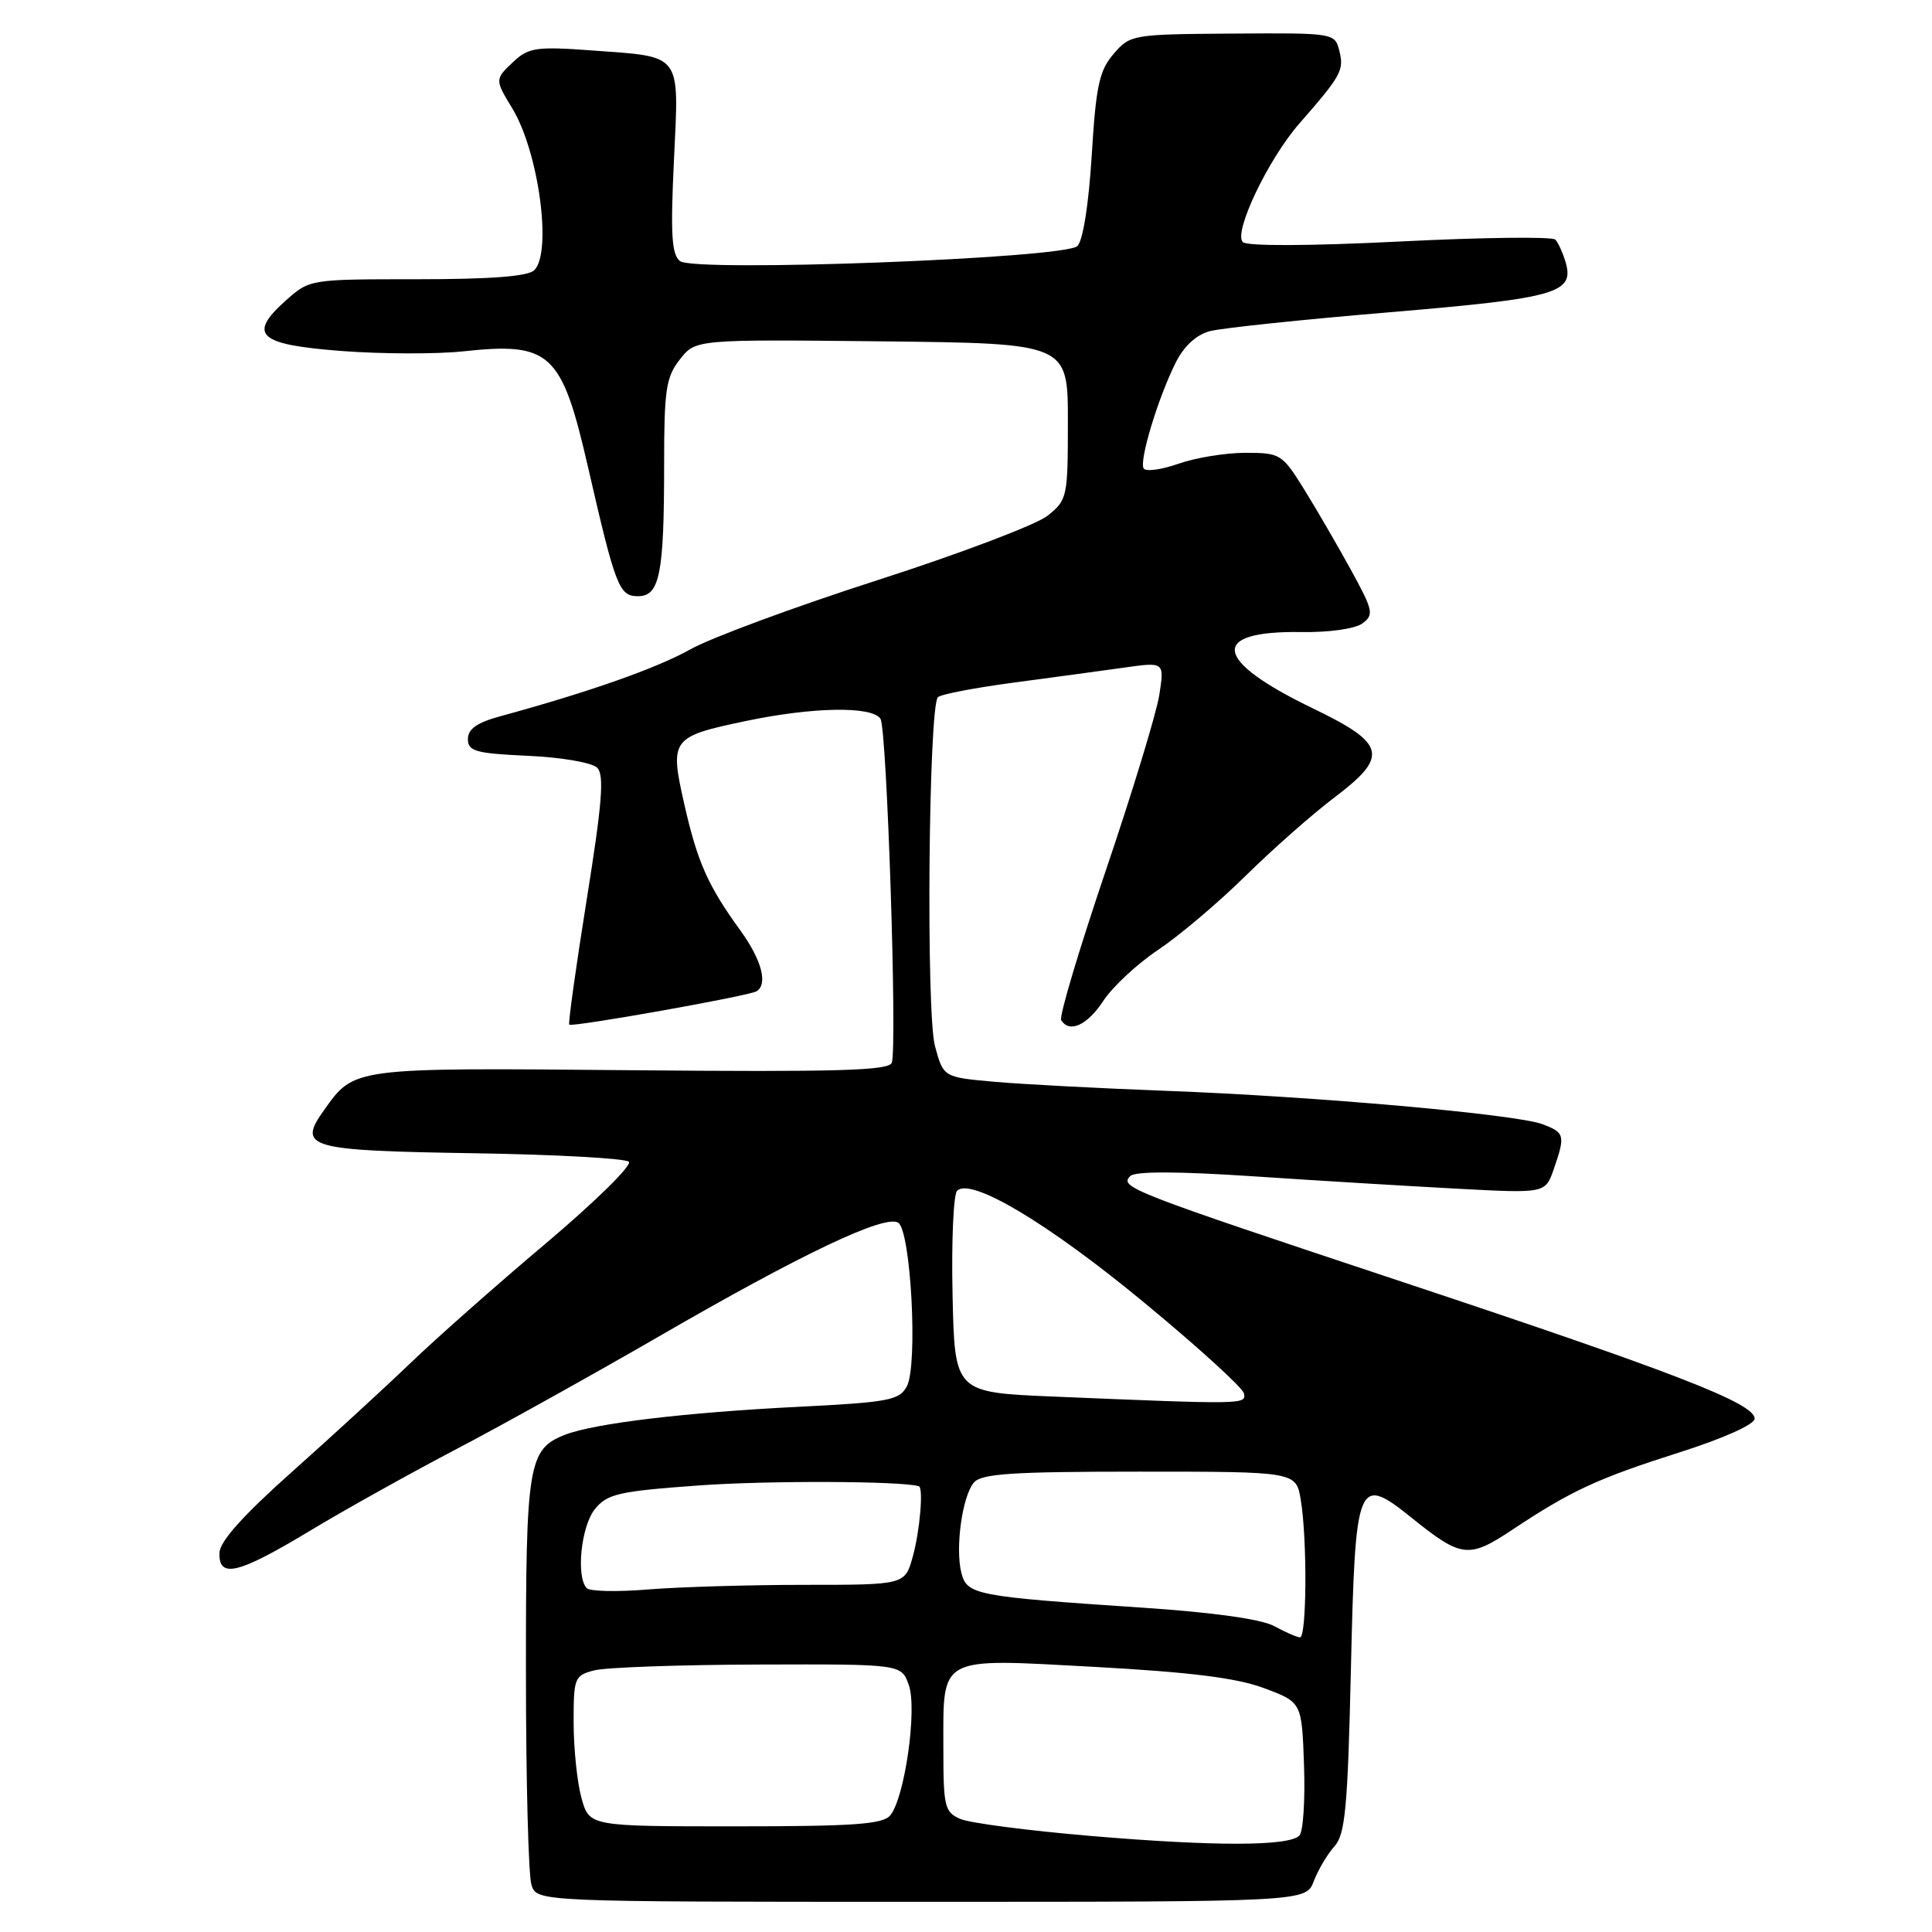 <?xml version="1.0" encoding="UTF-8" standalone="no"?>
<!DOCTYPE svg PUBLIC "-//W3C//DTD SVG 1.1//EN" "http://www.w3.org/Graphics/SVG/1.1/DTD/svg11.dtd" >
<svg xmlns="http://www.w3.org/2000/svg" xmlns:xlink="http://www.w3.org/1999/xlink" version="1.1" viewBox="0 0 256 256">
 <g >
 <path fill="currentColor"
d=" M 174.09 249.25 C 174.67 247.74 175.90 245.67 176.82 244.65 C 178.25 243.07 178.58 239.56 179.00 221.25 C 179.59 195.96 179.84 195.33 187.13 201.18 C 193.67 206.43 194.62 206.54 200.42 202.68 C 208.23 197.50 211.67 195.91 222.50 192.46 C 228.38 190.59 232.50 188.74 232.50 187.98 C 232.50 185.96 222.14 181.93 186.00 169.92 C 149.60 157.83 148.29 157.31 149.77 155.83 C 150.41 155.19 156.06 155.20 166.12 155.87 C 174.58 156.44 186.73 157.17 193.13 157.51 C 204.76 158.13 204.76 158.13 205.88 154.92 C 207.43 150.45 207.34 150.08 204.41 148.97 C 200.94 147.65 174.30 145.28 154.50 144.54 C 145.70 144.21 135.46 143.67 131.75 143.34 C 125.01 142.74 125.01 142.74 123.89 138.62 C 122.69 134.20 123.04 93.63 124.28 92.38 C 124.66 92.00 129.14 91.14 134.24 90.46 C 139.33 89.78 145.93 88.89 148.90 88.47 C 154.30 87.70 154.30 87.70 153.61 92.10 C 153.23 94.52 150.03 105.01 146.50 115.42 C 142.98 125.83 140.32 134.71 140.61 135.17 C 141.70 136.94 144.08 135.85 146.20 132.61 C 147.43 130.75 150.69 127.71 153.46 125.86 C 156.23 124.01 161.42 119.62 165.00 116.10 C 168.57 112.58 173.88 107.89 176.79 105.69 C 184.06 100.20 183.67 98.55 174.00 93.88 C 160.73 87.49 160.14 83.56 172.47 83.75 C 176.11 83.81 179.55 83.32 180.52 82.61 C 182.09 81.46 181.96 80.90 178.96 75.43 C 177.17 72.17 174.37 67.36 172.75 64.75 C 169.89 60.16 169.63 60.00 165.02 60.00 C 162.40 60.00 158.41 60.65 156.15 61.45 C 153.90 62.24 151.82 62.52 151.54 62.07 C 150.92 61.06 153.44 52.75 155.78 48.06 C 156.88 45.86 158.51 44.36 160.31 43.88 C 161.86 43.47 172.61 42.34 184.20 41.37 C 206.42 39.49 208.69 38.84 207.42 34.64 C 207.07 33.47 206.47 32.16 206.09 31.75 C 205.71 31.34 196.45 31.45 185.50 32.00 C 173.54 32.60 165.23 32.63 164.68 32.08 C 163.41 30.81 168.02 21.12 172.16 16.38 C 177.72 10.02 178.11 9.31 177.48 6.78 C 176.88 4.37 176.85 4.36 163.33 4.45 C 150.04 4.54 149.75 4.59 147.56 7.14 C 145.66 9.35 145.22 11.37 144.66 20.59 C 144.25 27.14 143.50 31.90 142.75 32.61 C 141.01 34.25 92.05 36.09 90.11 34.60 C 89.00 33.74 88.83 31.07 89.30 21.26 C 89.98 6.85 90.51 7.57 78.39 6.68 C 71.19 6.15 70.05 6.31 68.14 8.08 C 65.54 10.51 65.54 10.50 67.89 14.38 C 71.38 20.13 73.18 33.42 70.80 35.80 C 69.98 36.62 65.09 37.00 55.32 37.00 C 41.03 37.00 41.03 37.00 37.85 39.84 C 32.76 44.39 34.22 45.68 45.42 46.52 C 50.67 46.91 57.83 46.93 61.32 46.56 C 72.97 45.31 74.42 46.65 77.94 62.00 C 81.56 77.77 82.04 79.00 84.53 79.00 C 87.42 79.00 88.00 76.08 88.00 61.51 C 88.00 51.63 88.25 49.95 90.09 47.62 C 92.17 44.97 92.17 44.97 116.84 45.23 C 141.50 45.50 141.50 45.50 141.50 55.85 C 141.50 65.91 141.42 66.25 138.79 68.35 C 137.29 69.53 127.17 73.37 116.29 76.87 C 105.40 80.37 94.25 84.49 91.50 86.03 C 87.00 88.55 78.11 91.68 66.25 94.92 C 63.20 95.75 62.00 96.60 62.00 97.93 C 62.00 99.55 63.01 99.83 69.96 100.15 C 74.41 100.35 78.45 101.05 79.13 101.73 C 80.09 102.69 79.79 106.41 77.74 119.21 C 76.31 128.15 75.27 135.60 75.43 135.77 C 75.81 136.14 99.24 131.97 100.25 131.35 C 101.78 130.40 100.92 127.19 98.11 123.30 C 93.79 117.35 92.41 114.23 90.66 106.50 C 88.72 97.92 88.95 97.61 98.82 95.54 C 107.71 93.67 115.59 93.54 116.67 95.25 C 117.52 96.58 118.90 138.60 118.17 140.81 C 117.82 141.86 111.07 142.06 83.62 141.81 C 46.60 141.47 46.97 141.43 42.95 147.08 C 39.38 152.08 40.70 152.46 62.80 152.81 C 73.63 152.98 82.87 153.49 83.33 153.94 C 83.79 154.39 78.84 159.26 72.33 164.75 C 65.82 170.24 57.75 177.38 54.38 180.62 C 51.02 183.85 43.97 190.32 38.72 195.00 C 32.23 200.78 29.14 204.22 29.08 205.75 C 28.96 209.20 31.54 208.58 41.00 202.88 C 45.67 200.06 54.45 195.17 60.50 192.00 C 66.55 188.83 78.69 182.07 87.49 176.98 C 106.26 166.12 117.23 160.91 119.01 162.01 C 120.70 163.05 121.65 180.91 120.16 183.70 C 119.18 185.54 117.76 185.81 105.78 186.41 C 90.80 187.16 78.77 188.60 74.88 190.11 C 69.99 192.02 69.67 193.94 69.69 221.74 C 69.69 235.91 70.02 248.51 70.42 249.75 C 71.13 252.00 71.13 252.00 122.09 252.00 C 173.05 252.00 173.05 252.00 174.09 249.25 Z  M 144.50 243.27 C 136.25 242.57 128.49 241.56 127.25 241.02 C 125.17 240.12 125.00 239.40 125.00 231.71 C 125.00 219.27 124.13 219.74 145.01 220.87 C 157.75 221.57 163.86 222.33 167.50 223.69 C 172.50 225.56 172.50 225.56 172.79 233.94 C 172.95 238.54 172.68 242.72 172.17 243.23 C 170.75 244.65 160.90 244.66 144.50 243.27 Z  M 77.05 238.25 C 76.48 236.19 76.01 231.70 76.01 228.27 C 76.00 222.31 76.12 222.01 78.75 221.33 C 80.26 220.94 90.04 220.59 100.47 220.56 C 119.44 220.50 119.44 220.50 120.42 223.27 C 121.56 226.48 119.88 238.23 117.96 240.55 C 116.98 241.73 113.09 242.00 97.42 242.00 C 78.09 242.00 78.09 242.00 77.05 238.25 Z  M 168.82 215.46 C 167.12 214.54 160.66 213.64 151.32 213.02 C 129.18 211.54 128.12 211.33 127.38 208.38 C 126.56 205.10 127.50 198.31 129.03 196.46 C 130.02 195.27 134.02 195.00 150.99 195.00 C 171.74 195.00 171.74 195.00 172.36 198.75 C 173.23 204.02 173.15 217.01 172.25 216.96 C 171.84 216.94 170.29 216.26 168.82 215.46 Z  M 77.75 210.44 C 76.30 208.94 77.00 202.22 78.83 199.96 C 80.47 197.94 81.97 197.60 92.58 196.83 C 101.66 196.17 119.38 196.23 121.75 196.93 C 122.38 197.11 121.89 202.87 120.95 206.25 C 119.91 210.00 119.91 210.00 106.60 210.00 C 99.29 210.00 89.97 210.28 85.90 210.61 C 81.83 210.95 78.16 210.87 77.75 210.44 Z  M 139.50 185.05 C 126.50 184.50 126.50 184.50 126.22 171.58 C 126.06 164.48 126.34 158.26 126.82 157.78 C 128.63 155.97 138.85 162.06 151.50 172.51 C 158.65 178.41 164.65 183.86 164.82 184.62 C 165.17 186.11 164.95 186.11 139.50 185.05 Z "/>
</g>
</svg>